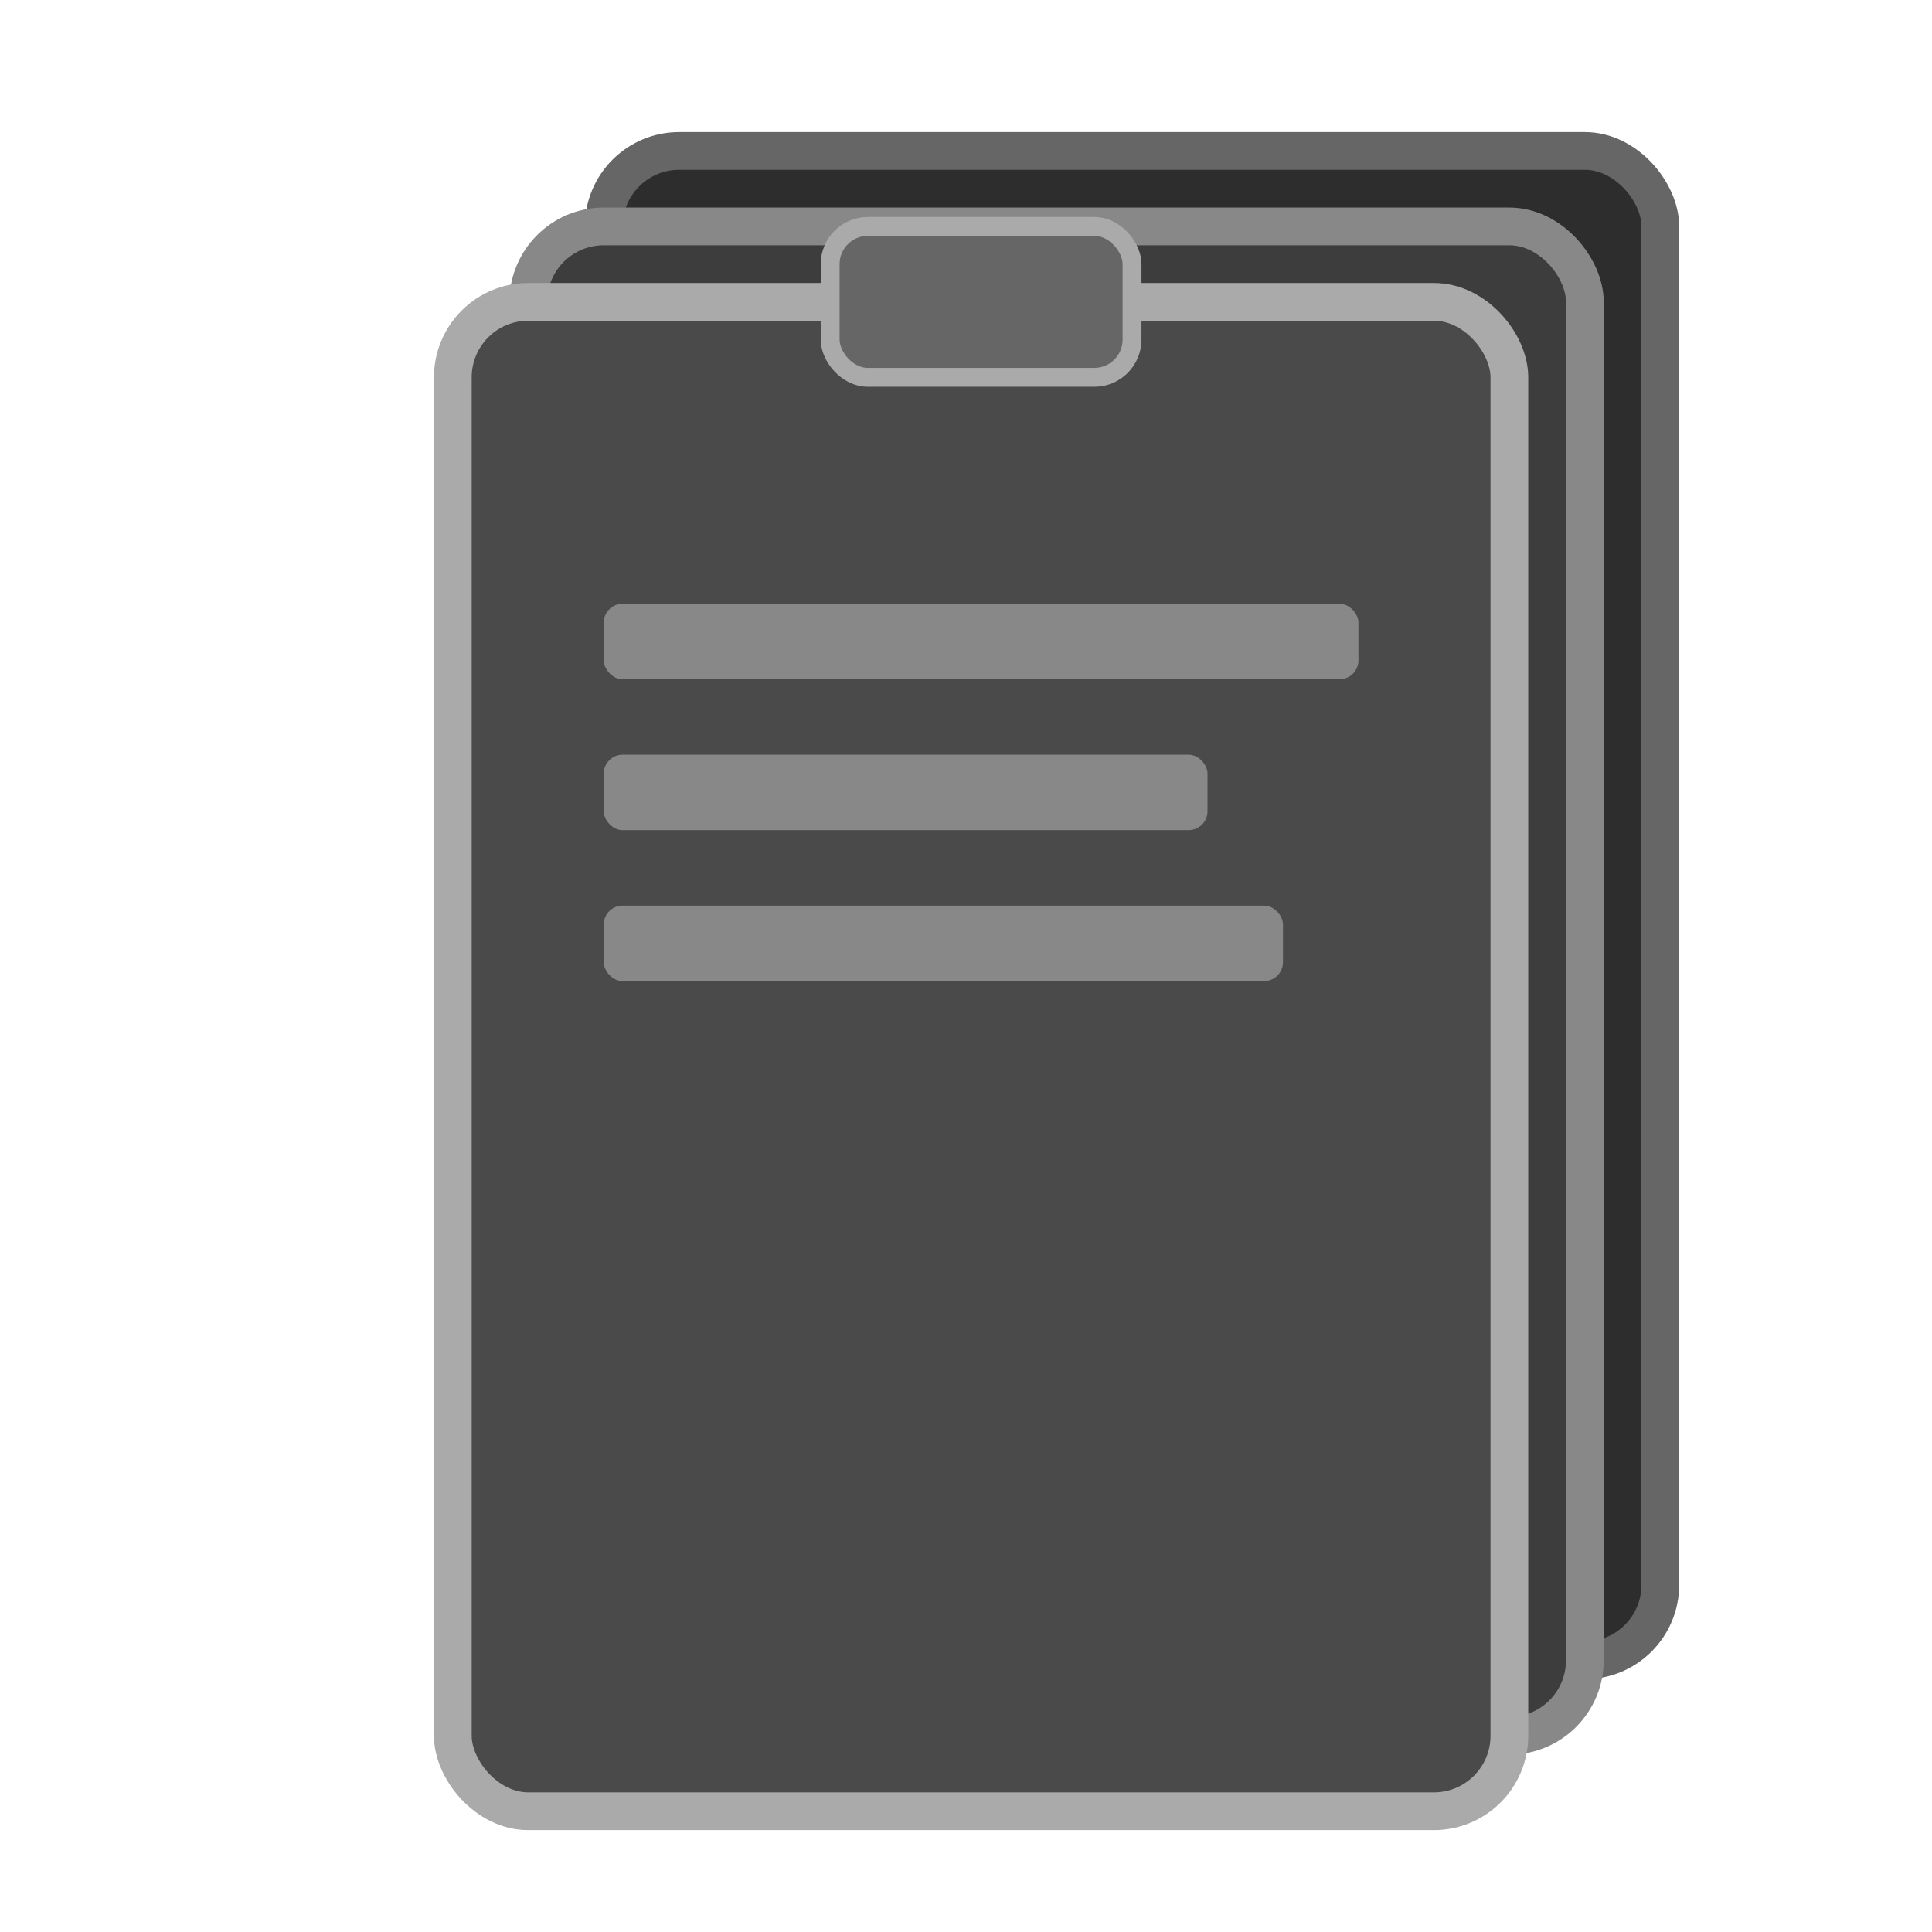 <svg xmlns="http://www.w3.org/2000/svg" viewBox="0 0 512 512">
  <!-- Back clipboard -->
  <rect x="160" y="40" width="280" height="400" rx="20" 
        fill="#2d2d2d" stroke="#666" stroke-width="10"/>
  
  <!-- Middle clipboard -->
  <rect x="140" y="60" width="280" height="400" rx="20" 
        fill="#3d3d3d" stroke="#888" stroke-width="10"/>
  
  <!-- Front clipboard -->
  <rect x="120" y="80" width="280" height="400" rx="20" 
        fill="#4a4a4a" stroke="#aaa" stroke-width="10"/>
  
  <!-- Content lines (representing text) -->
  <rect x="160" y="160" width="200" height="20" rx="5" fill="#888"/>
  <rect x="160" y="200" width="160" height="20" rx="5" fill="#888"/>
  <rect x="160" y="240" width="180" height="20" rx="5" fill="#888"/>
  
  <!-- Top clip -->
  <rect x="220" y="60" width="80" height="40" rx="10" 
        fill="#666" stroke="#aaa" stroke-width="5"/>
</svg>